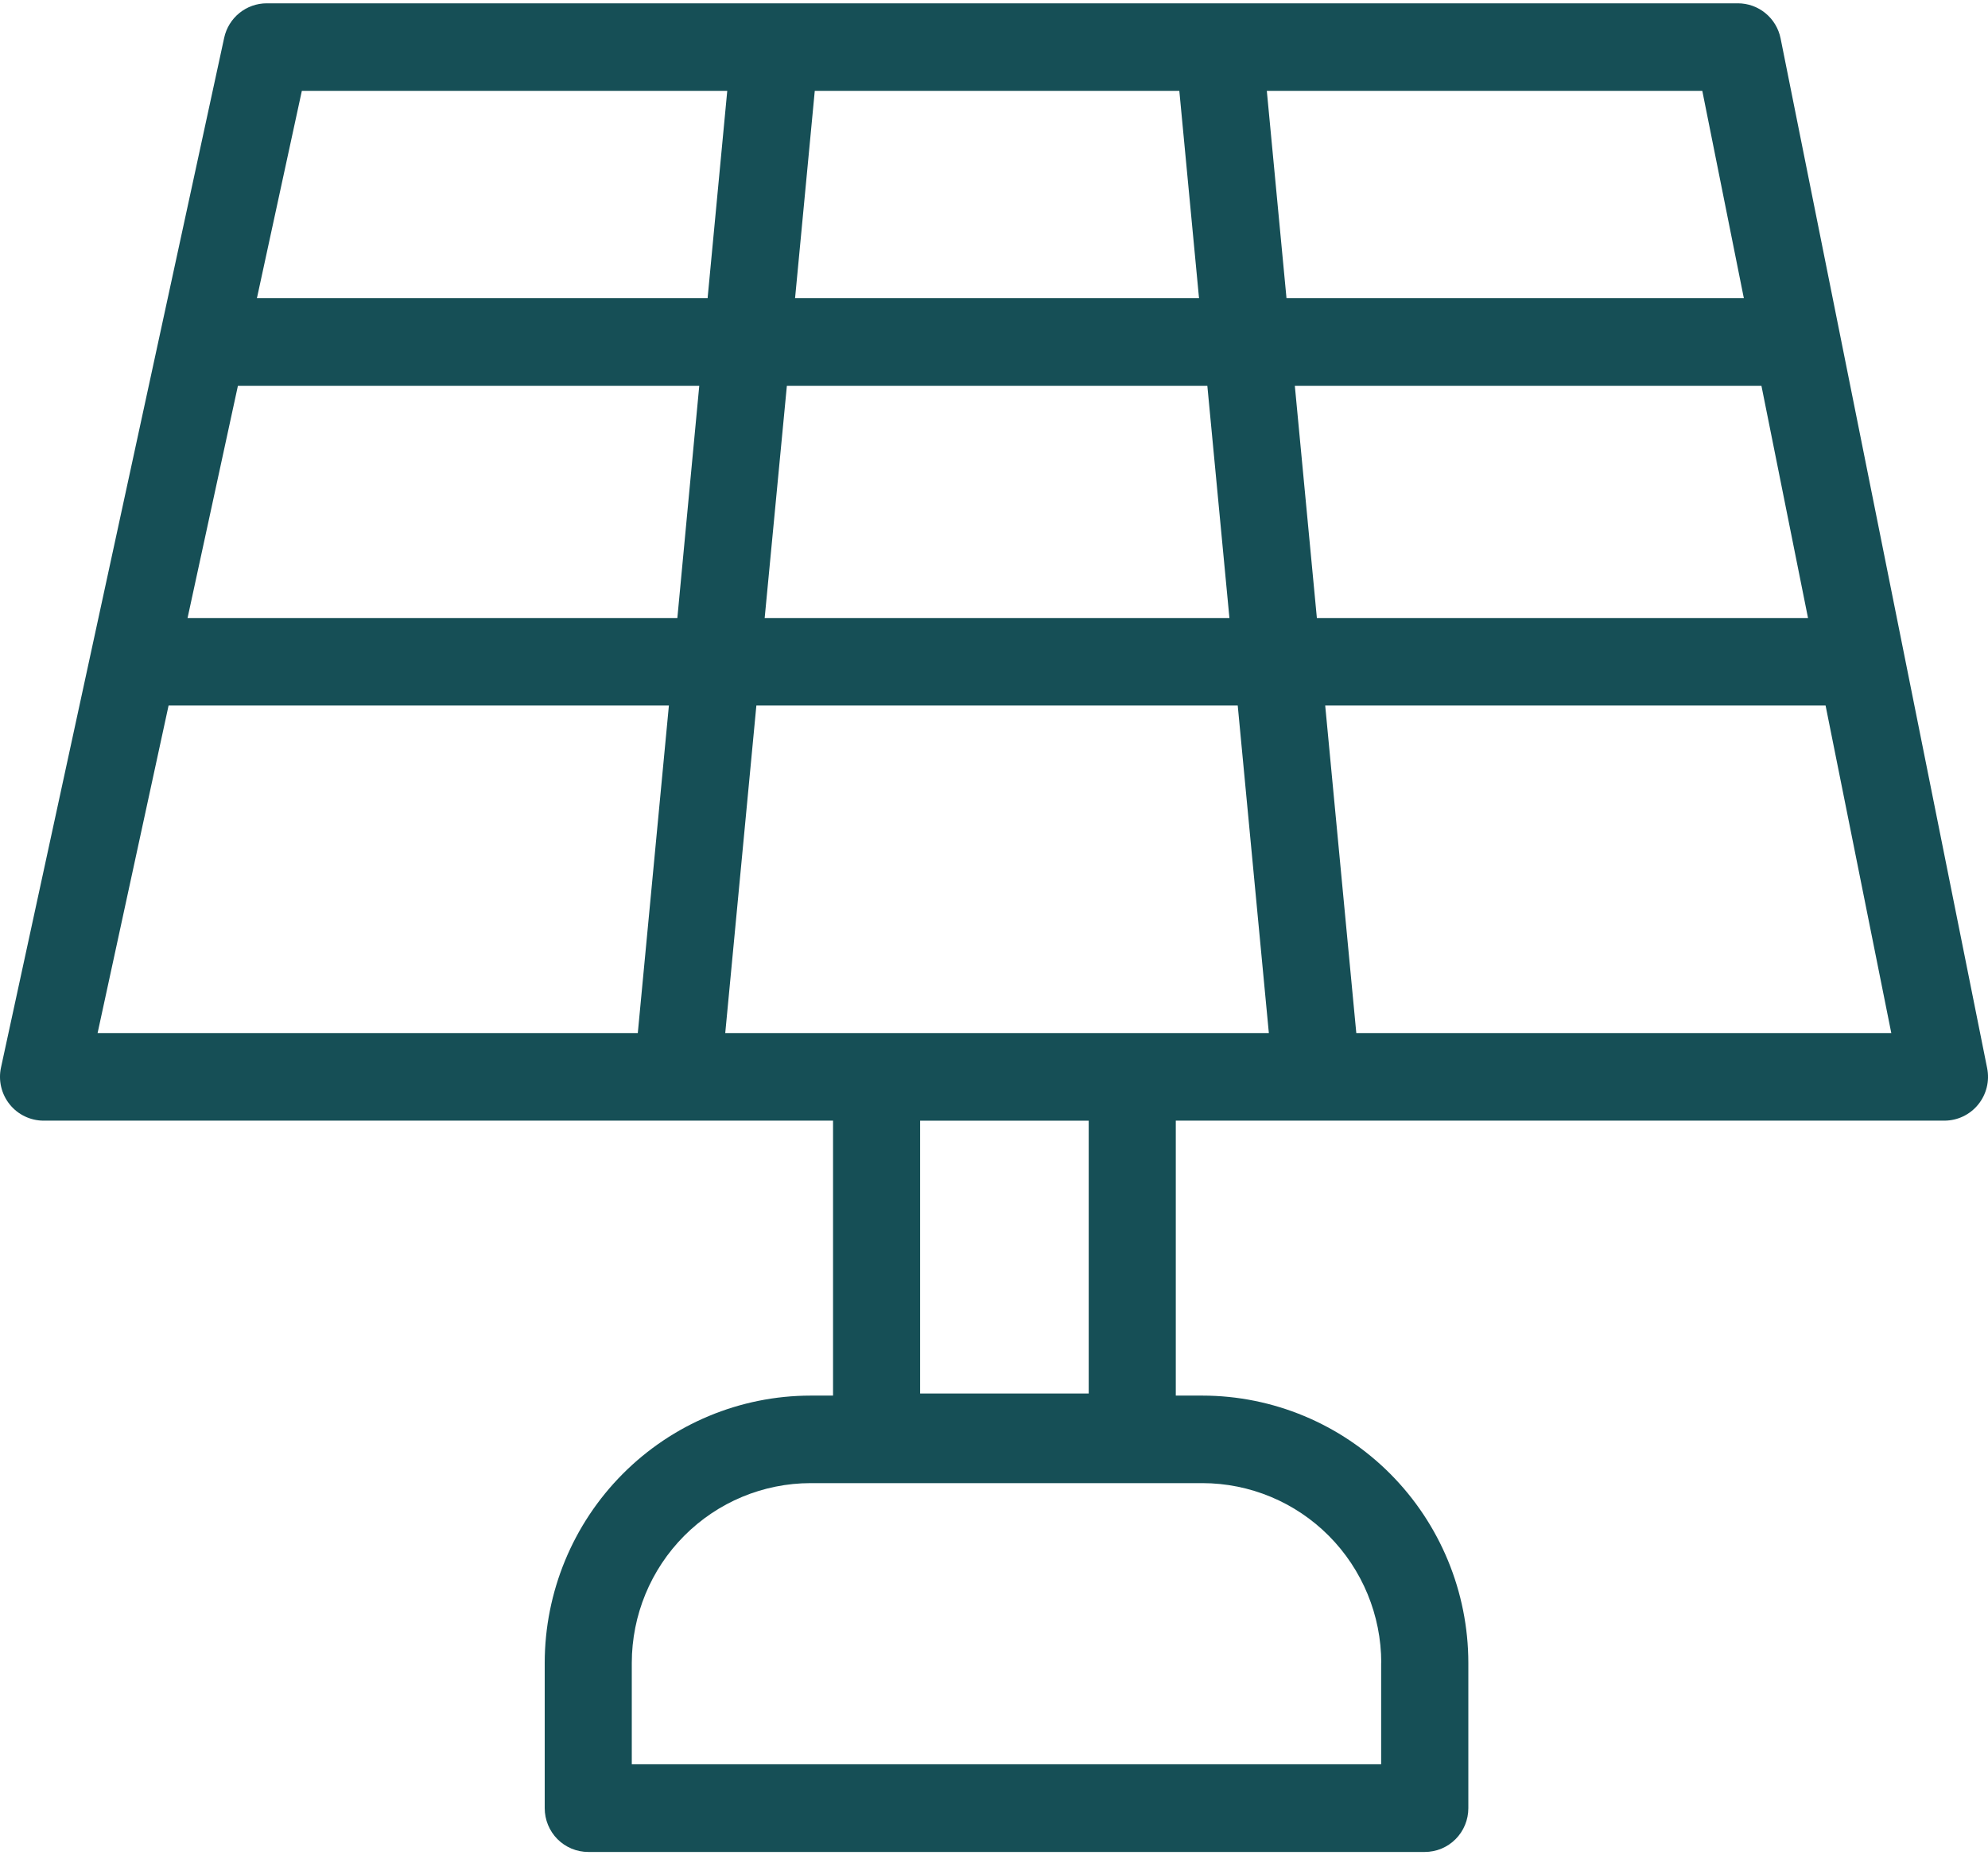 <svg width="90" height="84" viewBox="0 0 90 84" fill="none" xmlns="http://www.w3.org/2000/svg">
<path d="M80.61 1.738C80.52 1.29 80.278 0.887 79.926 0.598C79.574 0.308 79.133 0.15 78.678 0.15H12.077C11.627 0.15 11.19 0.304 10.839 0.588C10.488 0.872 10.245 1.268 10.149 1.71L0.045 48.335C-0.018 48.625 -0.015 48.924 0.053 49.212C0.121 49.501 0.252 49.77 0.437 50C0.621 50.231 0.855 50.417 1.121 50.544C1.386 50.672 1.677 50.739 1.972 50.739H37.713V63.188H36.696C33.505 63.191 30.445 64.468 28.189 66.737C25.933 69.005 24.663 72.081 24.66 75.29V81.868C24.66 82.128 24.711 82.386 24.81 82.627C24.909 82.867 25.054 83.086 25.237 83.27C25.42 83.454 25.638 83.6 25.877 83.7C26.116 83.799 26.373 83.85 26.632 83.85H64.502C64.761 83.85 65.018 83.799 65.257 83.7C65.496 83.6 65.714 83.454 65.897 83.27C66.08 83.086 66.225 82.867 66.324 82.627C66.423 82.386 66.474 82.128 66.474 81.868V75.29C66.471 72.081 65.201 69.005 62.945 66.736C60.688 64.467 57.628 63.191 54.437 63.188H53.23V50.739H88.03C88.322 50.738 88.61 50.673 88.873 50.547C89.137 50.421 89.37 50.238 89.554 50.011C89.739 49.785 89.871 49.519 89.942 49.234C90.013 48.95 90.019 48.653 89.962 48.365L80.61 1.738ZM62.527 75.283V79.879H28.602V75.29C28.604 73.132 29.457 71.063 30.975 69.537C32.492 68.012 34.55 67.153 36.696 67.151H54.437C56.583 67.153 58.641 68.011 60.159 69.537C61.676 71.063 62.53 73.132 62.532 75.29M35.623 17.466H54.658L55.658 27.981H34.618L35.623 17.466ZM30.665 27.981H8.491L10.771 17.466H31.657L30.665 27.981ZM35.994 13.502L36.886 4.114H53.39L54.282 13.503L35.994 13.502ZM58.619 17.466H79.743L81.852 27.981H59.617L58.619 17.466ZM78.947 13.502H58.242L57.351 4.114H77.066L78.947 13.502ZM13.665 4.114H32.924L32.034 13.502H11.631L13.665 4.114ZM7.632 31.944H30.282L28.874 46.774H4.418L7.632 31.944ZM49.288 63.093H41.655V50.74H49.288V63.093ZM37.713 46.774H32.833L34.242 31.944H56.034L57.443 46.774H37.713ZM61.402 46.774L59.994 31.944H82.647L85.622 46.774H61.402Z" fill="#164F56"/>
</svg>
